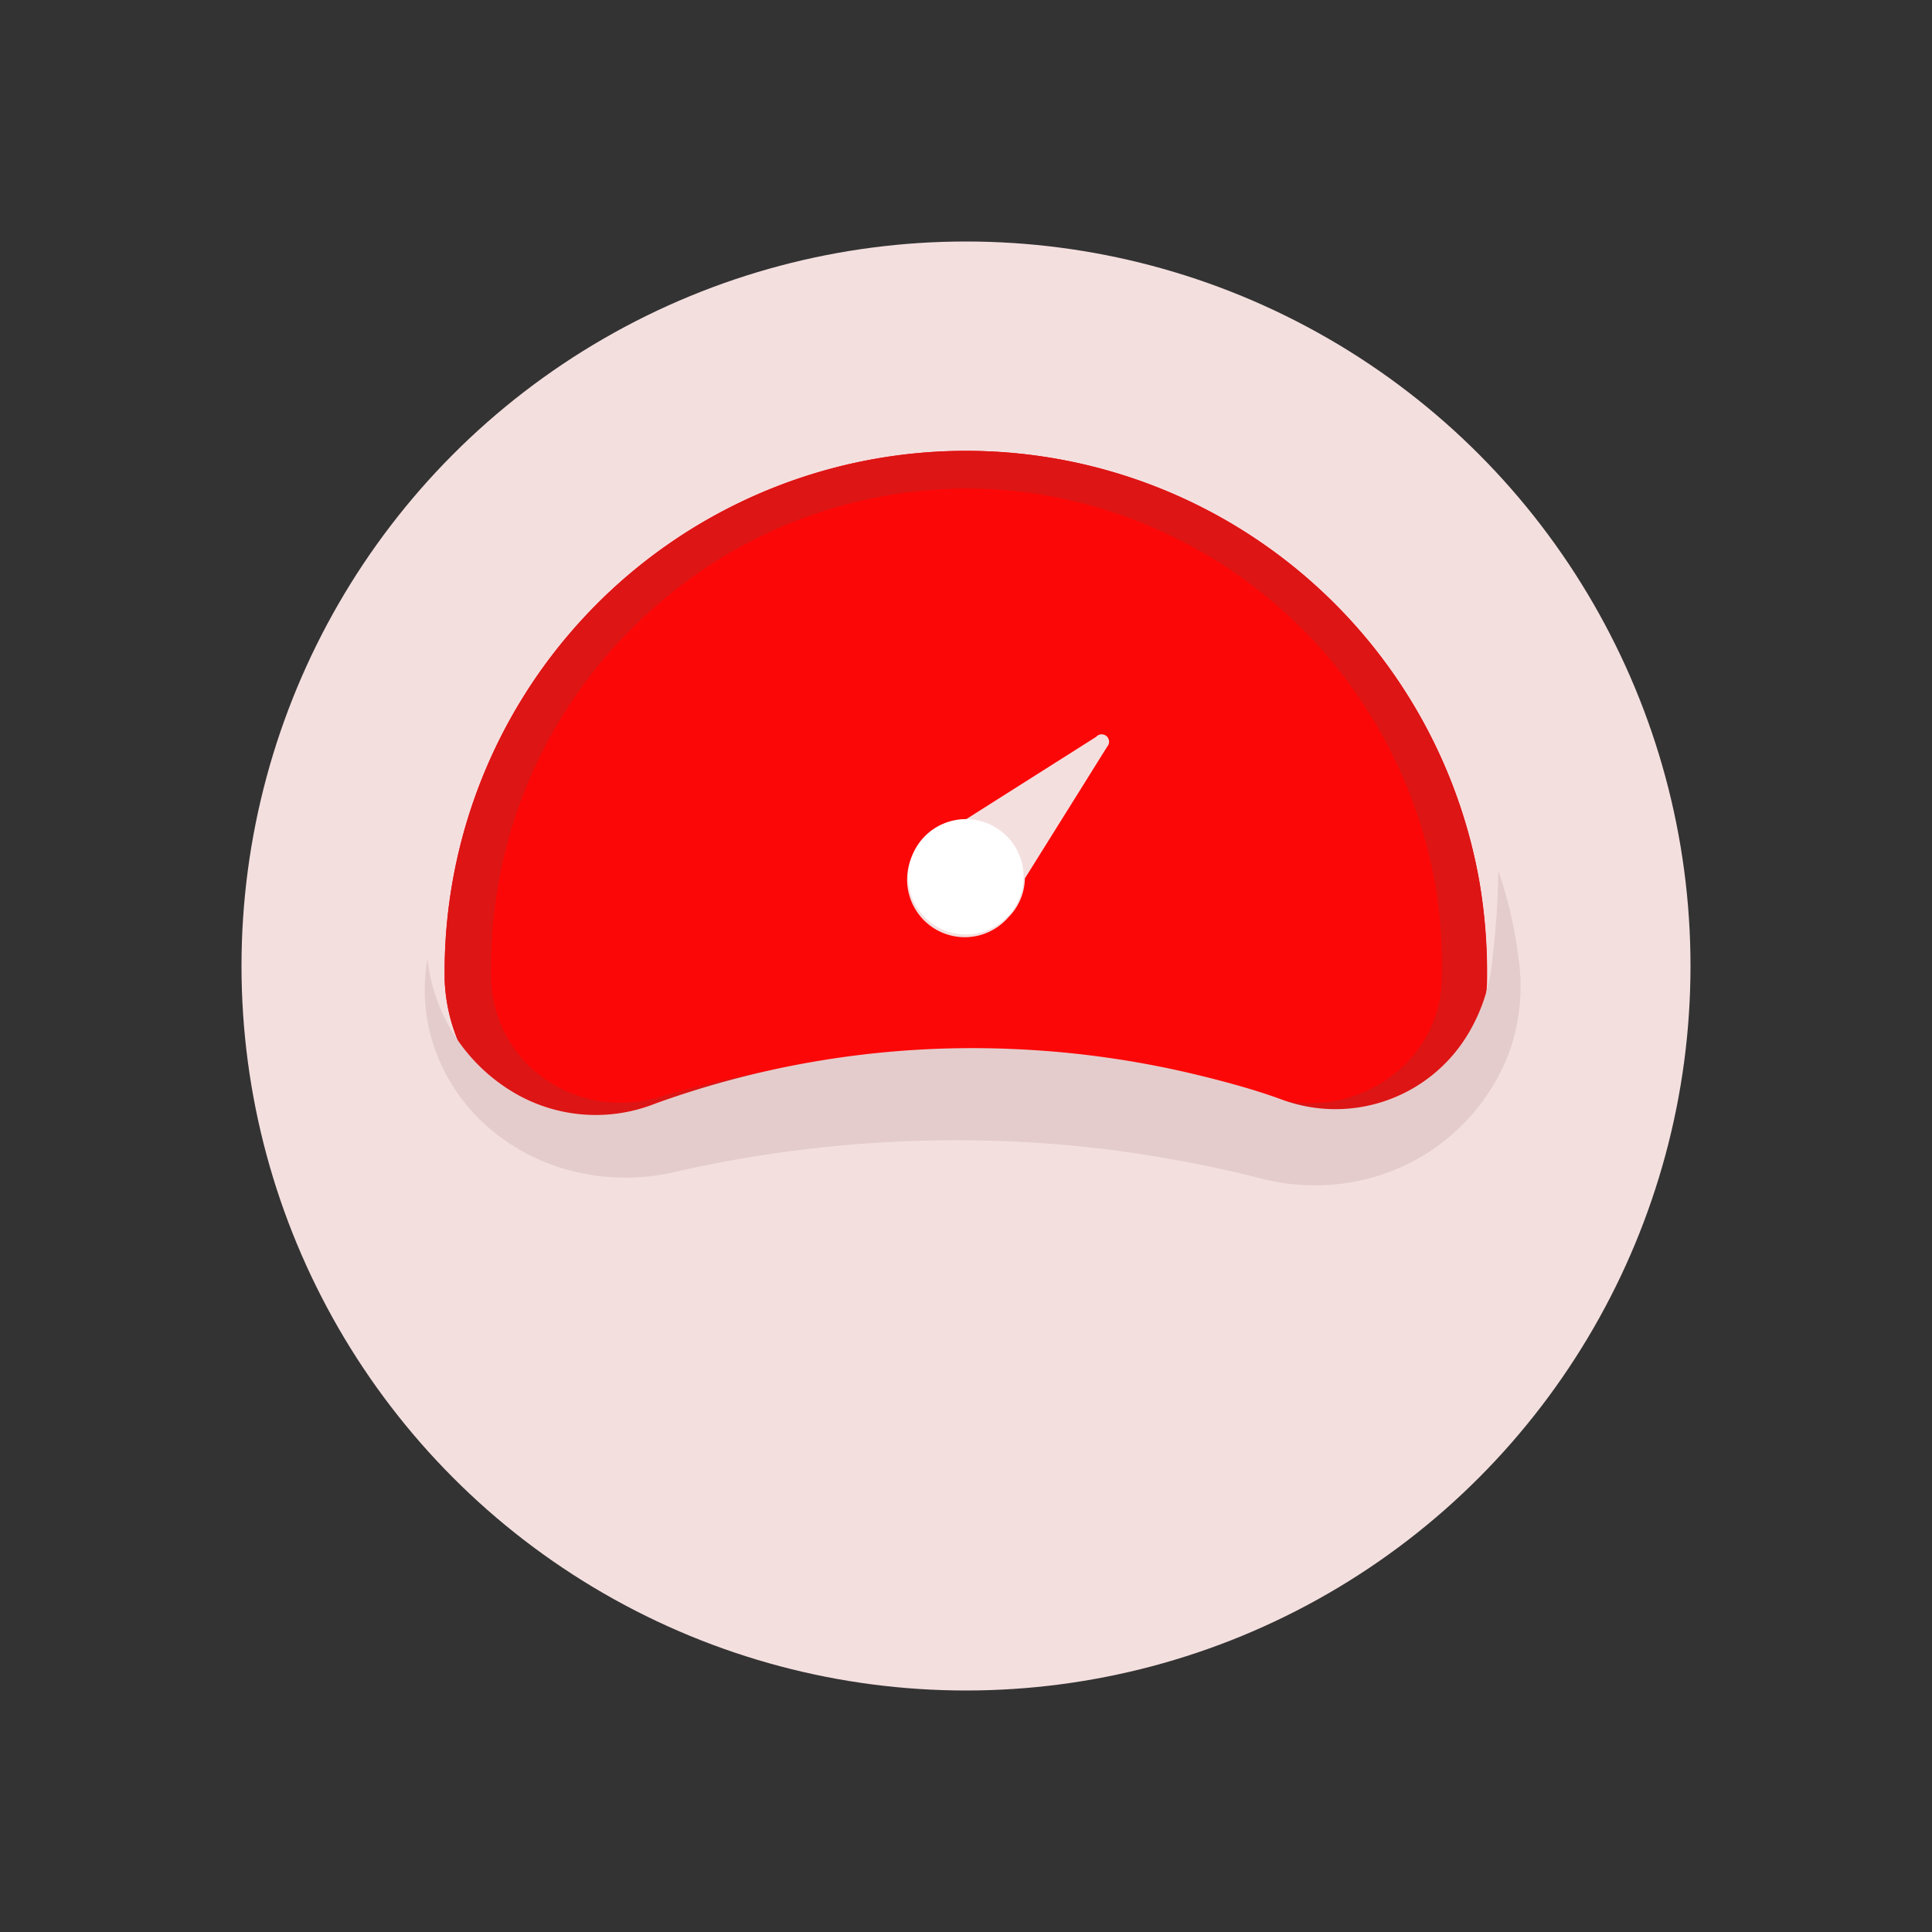 <svg id="Layer_1" data-name="Layer 1" xmlns="http://www.w3.org/2000/svg" viewBox="0 0 64 64"><rect x="0" y="0" width="64" height="64" fill="#333333" stroke="none"/><defs><style>.cls-1{fill:#F4DFDF;}.cls-2{fill:#FC0707;}.cls-3{fill:#DD1515;}.cls-4{fill:#fff;}.cls-5{fill:#e5cccc;}</style></defs><title>user, interface, agent, usability, pedometer, usage</title><circle class="cls-1" cx="32" cy="32" r="24"/><path class="cls-2" d="M32,36.37a33.56,33.56,0,0,1,9.72,1.42,5.79,5.79,0,0,0,7.54-5.23A17.77,17.77,0,0,0,49,29.17,17.27,17.27,0,0,0,14.73,32c0,.15,0,.3,0,.45a5.81,5.81,0,0,0,7.55,5.34A33.44,33.44,0,0,1,32,36.37Z"/><path class="cls-3" d="M49,29.17A17.27,17.27,0,0,0,14.73,32c0,.15,0,.3,0,.45a5.81,5.81,0,0,0,7.55,5.34,33.94,33.94,0,0,1,19.43,0,5.79,5.79,0,0,0,7.54-5.23A17.77,17.77,0,0,0,49,29.17Zm-3,6.54a4.44,4.44,0,0,1-3.89.64,35.54,35.54,0,0,0-20.3,0A4.42,4.42,0,0,1,18,35.71a4.17,4.17,0,0,1-1.73-3.3c0-.13,0-.27,0-.41a15.79,15.79,0,0,1,5.23-11.72,15.63,15.63,0,0,1,12.26-4A15.91,15.91,0,0,1,47.56,29.4a16.31,16.31,0,0,1,.2,3.11A4.09,4.09,0,0,1,46,35.71Z"/><path class="cls-1" d="M36.31,24.41,32,27.14a1.94,1.94,0,0,0-1.3.56,1.91,1.91,0,1,0,2.7,2.69,1.86,1.86,0,0,0,.55-1.29l2.73-4.37A.23.23,0,0,0,36.31,24.41Z"/><path class="cls-4" d="M33.35,30.39a1.91,1.91,0,1,1,0-2.69A1.9,1.9,0,0,1,33.35,30.39Z"/><path class="cls-5" d="M14.16,31.76A5.9,5.9,0,0,0,17,36.18a5.33,5.33,0,0,0,4.7.38,30.94,30.94,0,0,1,11.85-1.81,31.56,31.56,0,0,1,6,.83c1,.24,2,.51,2.9.84a5.12,5.12,0,0,0,6.2-2.2,5.75,5.75,0,0,0,.79-2.5,25,25,0,0,0,.19-2.89,14.18,14.18,0,0,1,.67,2.88A6.54,6.54,0,0,1,50,34.85a6.81,6.81,0,0,1-4.91,4.25A7.15,7.15,0,0,1,41.62,39c-.9-.22-1.8-.42-2.71-.58a39.21,39.21,0,0,0-5.5-.61,41.9,41.9,0,0,0-11,1,7.15,7.15,0,0,1-3.38,0,6.77,6.77,0,0,1-2.92-1.52,6.17,6.17,0,0,1-1.74-2.64A5.88,5.88,0,0,1,14.16,31.76Z"/></svg>